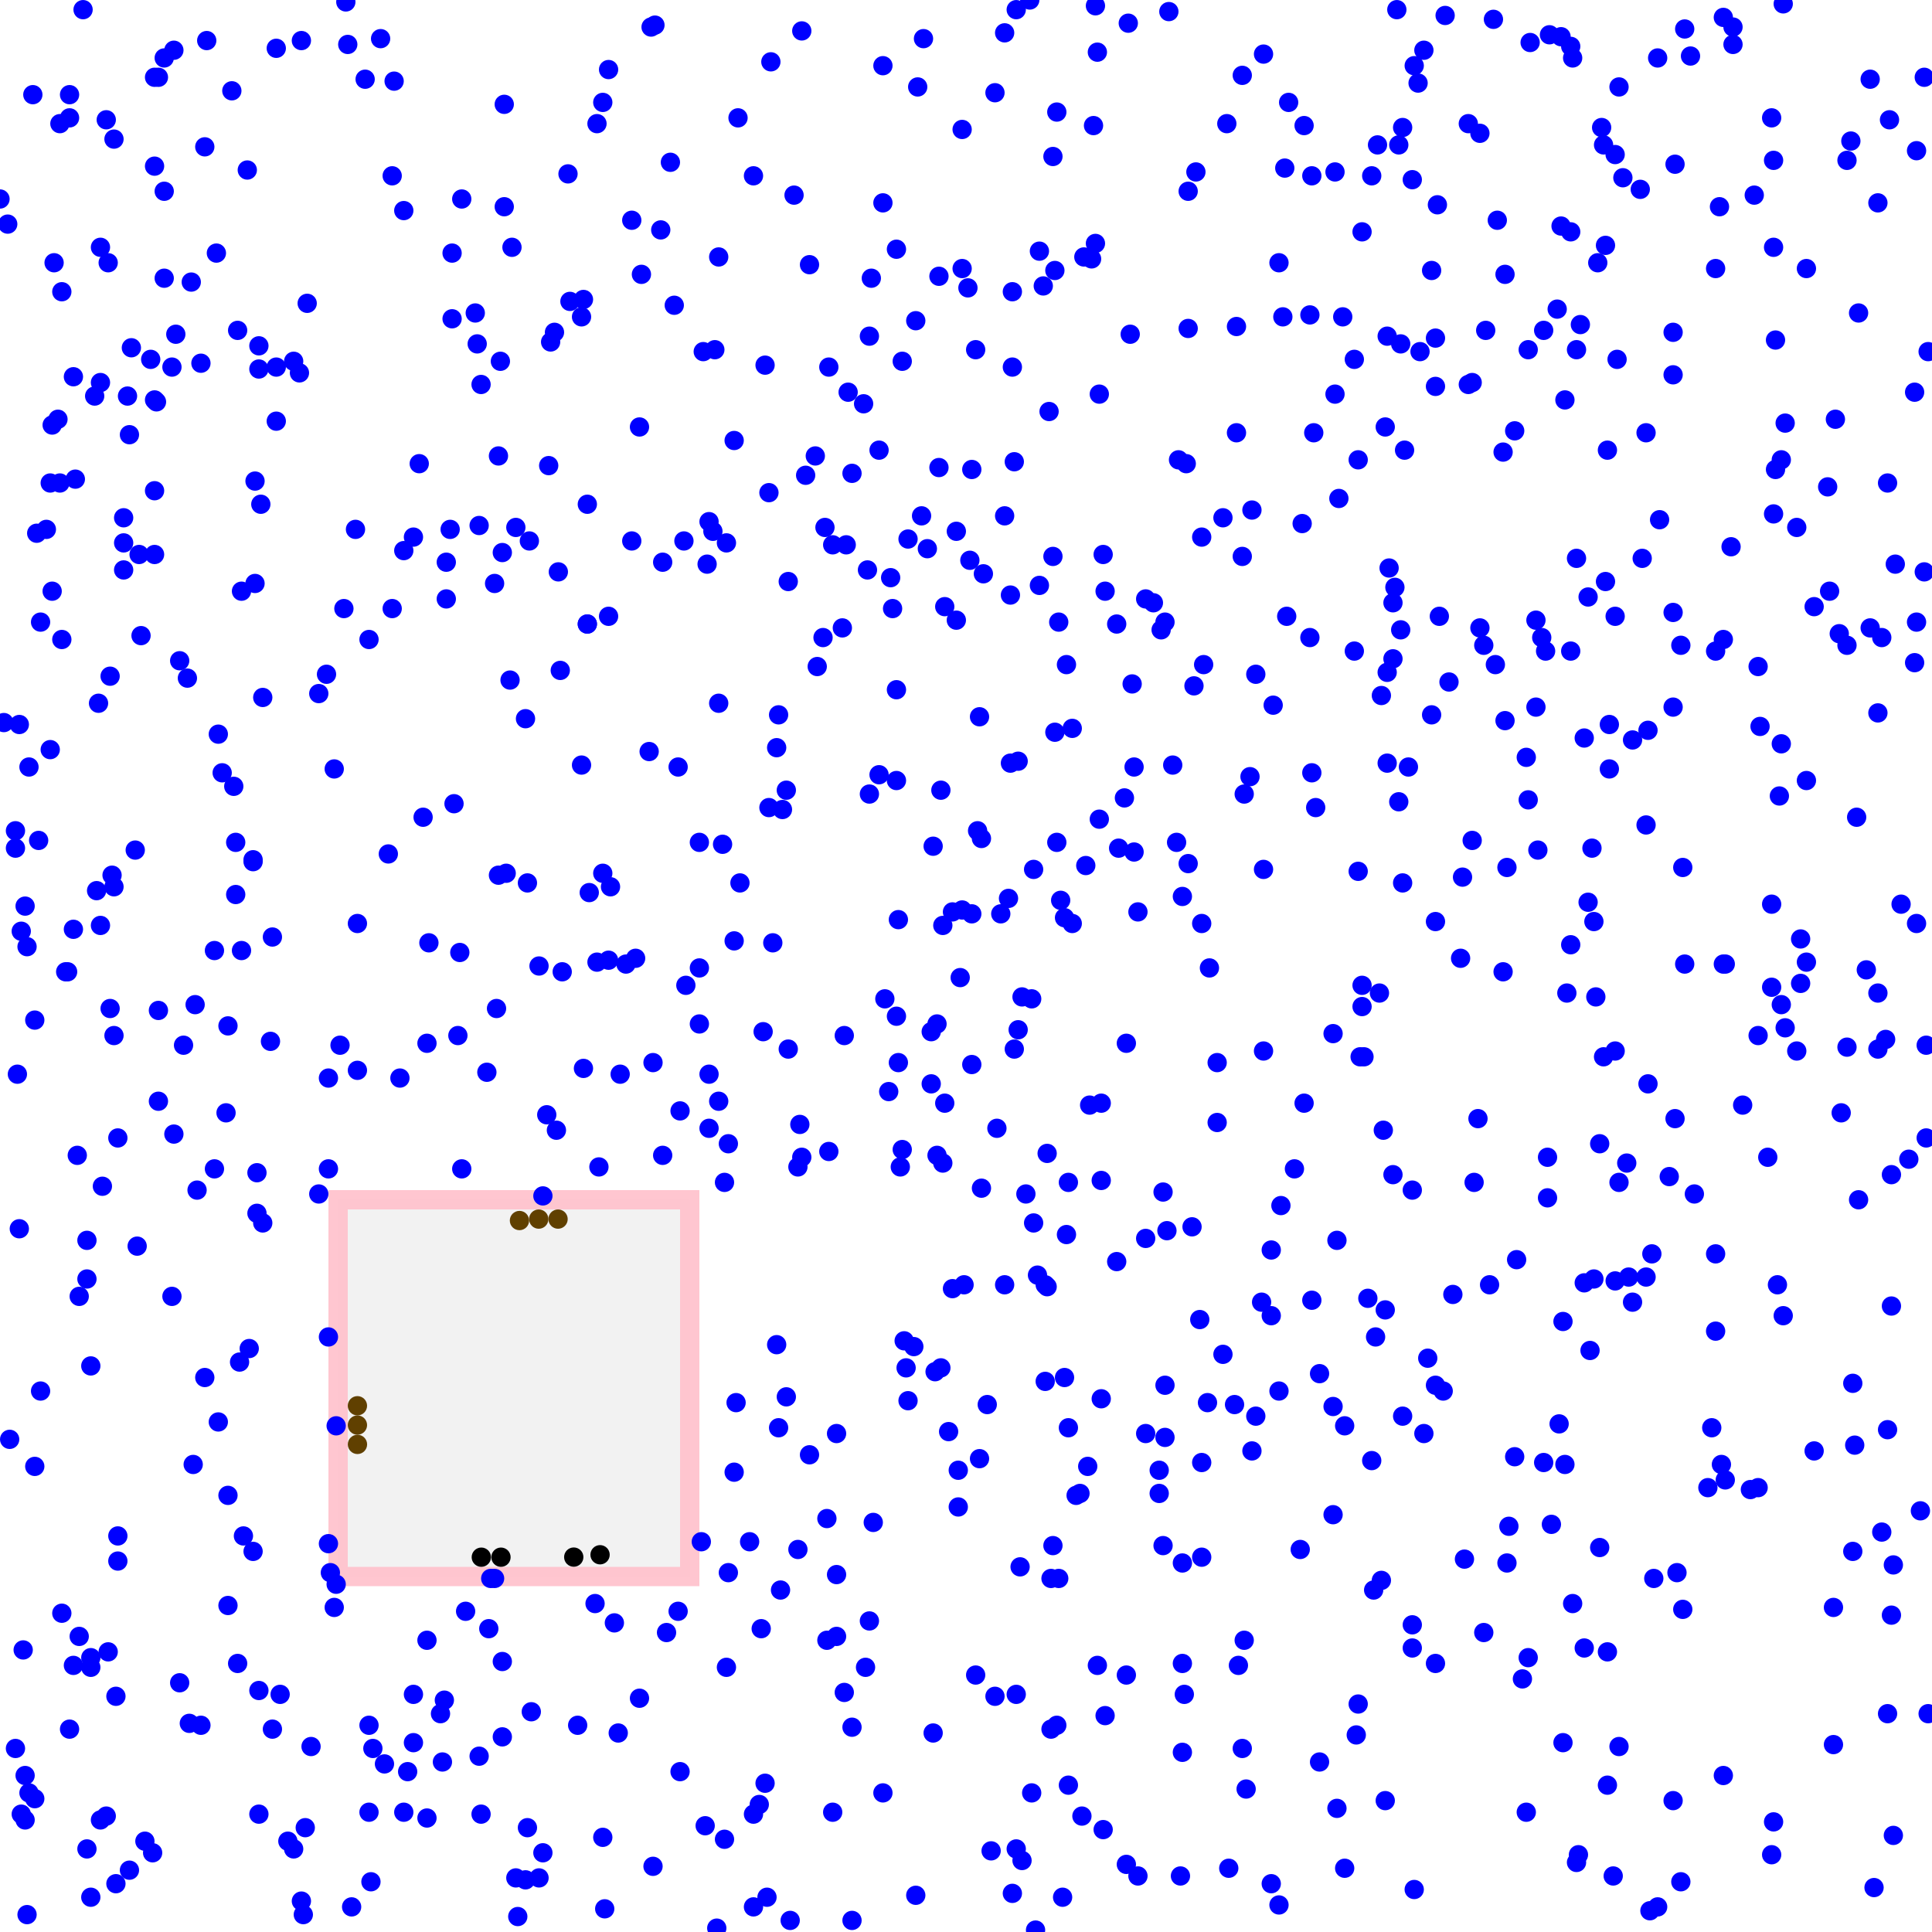 <svg viewBox="0 0 1000 1000" xmlns="http://www.w3.org/2000/svg">
<rect fill="white" height="100%" width="100%"/>
<rect height="195" style="stroke:pink;stroke-width:10;fill:gray;fill-opacity:0.1;stroke-opacity:0.9" width="182" x="175" y="621"/>
<circle cx="118" cy="531" r="5" style="fill:blue"/>
<circle cx="743" cy="717" r="5" style="fill:blue"/>
<circle cx="487" cy="409" r="5" style="fill:blue"/>
<circle cx="81" cy="208" r="5" style="fill:blue"/>
<circle cx="419" cy="137" r="5" style="fill:blue"/>
<circle cx="997" cy="589" r="5" style="fill:blue"/>
<circle cx="452" cy="788" r="5" style="fill:blue"/>
<circle cx="405" cy="419" r="5" style="fill:blue"/>
<circle cx="327" cy="114" r="5" style="fill:blue"/>
<circle cx="402" cy="696" r="5" style="fill:blue"/>
<circle cx="640" cy="224" r="5" style="fill:blue"/>
<circle cx="630" cy="550" r="5" style="fill:blue"/>
<circle cx="716" cy="585" r="5" style="fill:blue"/>
<circle cx="113" cy="380" r="5" style="fill:blue"/>
<circle cx="509" cy="297" r="5" style="fill:blue"/>
<circle cx="321" cy="556" r="5" style="fill:blue"/>
<circle cx="522" cy="465" r="5" style="fill:blue"/>
<circle cx="98" cy="892" r="5" style="fill:blue"/>
<circle cx="547" cy="893" r="5" style="fill:blue"/>
<circle cx="122" cy="436" r="5" style="fill:blue"/>
<circle cx="380" cy="228" r="5" style="fill:blue"/>
<circle cx="814" cy="30" r="5" style="fill:blue"/>
<circle cx="398" cy="418" r="5" style="fill:blue"/>
<circle cx="447" cy="209" r="5" style="fill:blue"/>
<circle cx="681" cy="418" r="5" style="fill:blue"/>
<circle cx="437" cy="876" r="5" style="fill:blue"/>
<circle cx="477" cy="267" r="5" style="fill:blue"/>
<circle cx="822" cy="309" r="5" style="fill:blue"/>
<circle cx="531" cy="618" r="5" style="fill:blue"/>
<circle cx="604" cy="637" r="5" style="fill:blue"/>
<circle cx="892" cy="919" r="5" style="fill:blue"/>
<circle cx="106" cy="713" r="5" style="fill:blue"/>
<circle cx="474" cy="981" r="5" style="fill:blue"/>
<circle cx="487" cy="708" r="5" style="fill:blue"/>
<circle cx="489" cy="314" r="5" style="fill:blue"/>
<circle cx="524" cy="190" r="5" style="fill:blue"/>
<circle cx="38" cy="195" r="5" style="fill:blue"/>
<circle cx="842" cy="602" r="5" style="fill:blue"/>
<circle cx="518" cy="473" r="5" style="fill:blue"/>
<circle cx="758" cy="807" r="5" style="fill:blue"/>
<circle cx="256" cy="302" r="5" style="fill:blue"/>
<circle cx="170" cy="692" r="5" style="fill:blue"/>
<circle cx="930" cy="273" r="5" style="fill:blue"/>
<circle cx="820" cy="853" r="5" style="fill:blue"/>
<circle cx="775" cy="114" r="5" style="fill:blue"/>
<circle cx="14" cy="991" r="5" style="fill:blue"/>
<circle cx="441" cy="245" r="5" style="fill:blue"/>
<circle cx="134" cy="939" r="5" style="fill:blue"/>
<circle cx="870" cy="974" r="5" style="fill:blue"/>
<circle cx="464" cy="526" r="5" style="fill:blue"/>
<circle cx="622" cy="806" r="5" style="fill:blue"/>
<circle cx="284" cy="241" r="5" style="fill:blue"/>
<circle cx="832" cy="855" r="5" style="fill:blue"/>
<circle cx="603" cy="744" r="5" style="fill:blue"/>
<circle cx="919" cy="243" r="5" style="fill:blue"/>
<circle cx="675" cy="571" r="5" style="fill:blue"/>
<circle cx="10" cy="636" r="5" style="fill:blue"/>
<circle cx="178" cy="315" r="5" style="fill:blue"/>
<circle cx="830" cy="75" r="5" style="fill:blue"/>
<circle cx="542" cy="666" r="5" style="fill:blue"/>
<circle cx="267" cy="273" r="5" style="fill:blue"/>
<circle cx="309" cy="64" r="5" style="fill:blue"/>
<circle cx="408" cy="543" r="5" style="fill:blue"/>
<circle cx="95" cy="541" r="5" style="fill:blue"/>
<circle cx="643" cy="905" r="5" style="fill:blue"/>
<circle cx="760" cy="199" r="5" style="fill:blue"/>
<circle cx="918" cy="83" r="5" style="fill:blue"/>
<circle cx="569" cy="424" r="5" style="fill:blue"/>
<circle cx="678" cy="330" r="5" style="fill:blue"/>
<circle cx="823" cy="699" r="5" style="fill:blue"/>
<circle cx="192" cy="974" r="5" style="fill:blue"/>
<circle cx="47" cy="863" r="5" style="fill:blue"/>
<circle cx="979" cy="836" r="5" style="fill:blue"/>
<circle cx="866" cy="194" r="5" style="fill:blue"/>
<circle cx="347" cy="84" r="5" style="fill:blue"/>
<circle cx="654" cy="28" r="5" style="fill:blue"/>
<circle cx="867" cy="85" r="5" style="fill:blue"/>
<circle cx="407" cy="723" r="5" style="fill:blue"/>
<circle cx="49" cy="205" r="5" style="fill:blue"/>
<circle cx="58" cy="453" r="5" style="fill:blue"/>
<circle cx="921" cy="412" r="5" style="fill:blue"/>
<circle cx="791" cy="858" r="5" style="fill:blue"/>
<circle cx="419" cy="753" r="5" style="fill:blue"/>
<circle cx="910" cy="345" r="5" style="fill:blue"/>
<circle cx="67" cy="968" r="5" style="fill:blue"/>
<circle cx="769" cy="171" r="5" style="fill:blue"/>
<circle cx="457" cy="105" r="5" style="fill:blue"/>
<circle cx="258" cy="453" r="5" style="fill:blue"/>
<circle cx="310" cy="604" r="5" style="fill:blue"/>
<circle cx="438" cy="282" r="5" style="fill:blue"/>
<circle cx="551" cy="475" r="5" style="fill:blue"/>
<circle cx="214" cy="278" r="5" style="fill:blue"/>
<circle cx="415" cy="16" r="5" style="fill:blue"/>
<circle cx="264" cy="352" r="5" style="fill:blue"/>
<circle cx="542" cy="597" r="5" style="fill:blue"/>
<circle cx="808" cy="117" r="5" style="fill:blue"/>
<circle cx="272" cy="973" r="5" style="fill:blue"/>
<circle cx="665" cy="87" r="5" style="fill:blue"/>
<circle cx="897" cy="14" r="5" style="fill:blue"/>
<circle cx="485" cy="598" r="5" style="fill:blue"/>
<circle cx="122" cy="463" r="5" style="fill:blue"/>
<circle cx="784" cy="754" r="5" style="fill:blue"/>
<circle cx="388" cy="798" r="5" style="fill:blue"/>
<circle cx="572" cy="306" r="5" style="fill:blue"/>
<circle cx="448" cy="863" r="5" style="fill:blue"/>
<circle cx="545" cy="288" r="5" style="fill:blue"/>
<circle cx="36" cy="895" r="5" style="fill:blue"/>
<circle cx="953" cy="576" r="5" style="fill:blue"/>
<circle cx="262" cy="452" r="5" style="fill:blue"/>
<circle cx="64" cy="295" r="5" style="fill:blue"/>
<circle cx="949" cy="832" r="5" style="fill:blue"/>
<circle cx="547" cy="436" r="5" style="fill:blue"/>
<circle cx="872" cy="499" r="5" style="fill:blue"/>
<circle cx="55" cy="62" r="5" style="fill:blue"/>
<circle cx="515" cy="48" r="5" style="fill:blue"/>
<circle cx="486" cy="143" r="5" style="fill:blue"/>
<circle cx="431" cy="282" r="5" style="fill:blue"/>
<circle cx="806" cy="160" r="5" style="fill:blue"/>
<circle cx="692" cy="936" r="5" style="fill:blue"/>
<circle cx="731" cy="853" r="5" style="fill:blue"/>
<circle cx="548" cy="817" r="5" style="fill:blue"/>
<circle cx="641" cy="862" r="5" style="fill:blue"/>
<circle cx="679" cy="673" r="5" style="fill:blue"/>
<circle cx="626" cy="501" r="5" style="fill:blue"/>
<circle cx="90" cy="587" r="5" style="fill:blue"/>
<circle cx="765" cy="579" r="5" style="fill:blue"/>
<circle cx="622" cy="478" r="5" style="fill:blue"/>
<circle cx="939" cy="751" r="5" style="fill:blue"/>
<circle cx="55" cy="940" r="5" style="fill:blue"/>
<circle cx="170" cy="799" r="5" style="fill:blue"/>
<circle cx="134" cy="875" r="5" style="fill:blue"/>
<circle cx="817" cy="960" r="5" style="fill:blue"/>
<circle cx="527" cy="533" r="5" style="fill:blue"/>
<circle cx="431" cy="938" r="5" style="fill:blue"/>
<circle cx="466" cy="604" r="5" style="fill:blue"/>
<circle cx="813" cy="337" r="5" style="fill:blue"/>
<circle cx="816" cy="964" r="5" style="fill:blue"/>
<circle cx="294" cy="90" r="5" style="fill:blue"/>
<circle cx="437" cy="536" r="5" style="fill:blue"/>
<circle cx="541" cy="715" r="5" style="fill:blue"/>
<circle cx="159" cy="157" r="5" style="fill:blue"/>
<circle cx="858" cy="30" r="5" style="fill:blue"/>
<circle cx="520" cy="267" r="5" style="fill:blue"/>
<circle cx="126" cy="795" r="5" style="fill:blue"/>
<circle cx="837" cy="186" r="5" style="fill:blue"/>
<circle cx="64" cy="281" r="5" style="fill:blue"/>
<circle cx="60" cy="975" r="5" style="fill:blue"/>
<circle cx="809" cy="684" r="5" style="fill:blue"/>
<circle cx="757" cy="454" r="5" style="fill:blue"/>
<circle cx="367" cy="584" r="5" style="fill:blue"/>
<circle cx="229" cy="912" r="5" style="fill:blue"/>
<circle cx="888" cy="337" r="5" style="fill:blue"/>
<circle cx="906" cy="771" r="5" style="fill:blue"/>
<circle cx="8" cy="430" r="5" style="fill:blue"/>
<circle cx="118" cy="774" r="5" style="fill:blue"/>
<circle cx="726" cy="66" r="5" style="fill:blue"/>
<circle cx="721" cy="608" r="5" style="fill:blue"/>
<circle cx="376" cy="281" r="5" style="fill:blue"/>
<circle cx="302" cy="553" r="5" style="fill:blue"/>
<circle cx="790" cy="938" r="5" style="fill:blue"/>
<circle cx="741" cy="140" r="5" style="fill:blue"/>
<circle cx="112" cy="131" r="5" style="fill:blue"/>
<circle cx="382" cy="61" r="5" style="fill:blue"/>
<circle cx="662" cy="720" r="5" style="fill:blue"/>
<circle cx="726" cy="733" r="5" style="fill:blue"/>
<circle cx="816" cy="181" r="5" style="fill:blue"/>
<circle cx="511" cy="727" r="5" style="fill:blue"/>
<circle cx="540" cy="148" r="5" style="fill:blue"/>
<circle cx="902" cy="572" r="5" style="fill:blue"/>
<circle cx="203" cy="315" r="5" style="fill:blue"/>
<circle cx="662" cy="136" r="5" style="fill:blue"/>
<circle cx="18" cy="759" r="5" style="fill:blue"/>
<circle cx="441" cy="994" r="5" style="fill:blue"/>
<circle cx="274" cy="280" r="5" style="fill:blue"/>
<circle cx="871" cy="833" r="5" style="fill:blue"/>
<circle cx="464" cy="404" r="5" style="fill:blue"/>
<circle cx="615" cy="170" r="5" style="fill:blue"/>
<circle cx="41" cy="847" r="5" style="fill:blue"/>
<circle cx="852" cy="224" r="5" style="fill:blue"/>
<circle cx="104" cy="893" r="5" style="fill:blue"/>
<circle cx="892" cy="499" r="5" style="fill:blue"/>
<circle cx="612" cy="907" r="5" style="fill:blue"/>
<circle cx="413" cy="604" r="5" style="fill:blue"/>
<circle cx="884" cy="770" r="5" style="fill:blue"/>
<circle cx="301" cy="396" r="5" style="fill:blue"/>
<circle cx="617" cy="635" r="5" style="fill:blue"/>
<circle cx="417" cy="246" r="5" style="fill:blue"/>
<circle cx="161" cy="904" r="5" style="fill:blue"/>
<circle cx="529" cy="516" r="5" style="fill:blue"/>
<circle cx="429" cy="190" r="5" style="fill:blue"/>
<circle cx="918" cy="943" r="5" style="fill:blue"/>
<circle cx="169" cy="349" r="5" style="fill:blue"/>
<circle cx="260" cy="899" r="5" style="fill:blue"/>
<circle cx="593" cy="310" r="5" style="fill:blue"/>
<circle cx="191" cy="938" r="5" style="fill:blue"/>
<circle cx="710" cy="91" r="5" style="fill:blue"/>
<circle cx="919" cy="176" r="5" style="fill:blue"/>
<circle cx="836" cy="80" r="5" style="fill:blue"/>
<circle cx="207" cy="558" r="5" style="fill:blue"/>
<circle cx="838" cy="45" r="5" style="fill:blue"/>
<circle cx="275" cy="886" r="5" style="fill:blue"/>
<circle cx="72" cy="287" r="5" style="fill:blue"/>
<circle cx="19" cy="276" r="5" style="fill:blue"/>
<circle cx="475" cy="45" r="5" style="fill:blue"/>
<circle cx="309" cy="498" r="5" style="fill:blue"/>
<circle cx="597" cy="312" r="5" style="fill:blue"/>
<circle cx="455" cy="401" r="5" style="fill:blue"/>
<circle cx="538" cy="130" r="5" style="fill:blue"/>
<circle cx="832" cy="233" r="5" style="fill:blue"/>
<circle cx="375" cy="952" r="5" style="fill:blue"/>
<circle cx="654" cy="544" r="5" style="fill:blue"/>
<circle cx="104" cy="188" r="5" style="fill:blue"/>
<circle cx="52" cy="198" r="5" style="fill:blue"/>
<circle cx="376" cy="863" r="5" style="fill:blue"/>
<circle cx="602" cy="800" r="5" style="fill:blue"/>
<circle cx="605" cy="6" r="5" style="fill:blue"/>
<circle cx="428" cy="849" r="5" style="fill:blue"/>
<circle cx="338" cy="966" r="5" style="fill:blue"/>
<circle cx="515" cy="878" r="5" style="fill:blue"/>
<circle cx="362" cy="501" r="5" style="fill:blue"/>
<circle cx="85" cy="99" r="5" style="fill:blue"/>
<circle cx="548" cy="322" r="5" style="fill:blue"/>
<circle cx="917" cy="960" r="5" style="fill:blue"/>
<circle cx="324" cy="499" r="5" style="fill:blue"/>
<circle cx="366" cy="292" r="5" style="fill:blue"/>
<circle cx="840" cy="92" r="5" style="fill:blue"/>
<circle cx="315" cy="36" r="5" style="fill:blue"/>
<circle cx="411" cy="101" r="5" style="fill:blue"/>
<circle cx="891" cy="758" r="5" style="fill:blue"/>
<circle cx="331" cy="879" r="5" style="fill:blue"/>
<circle cx="974" cy="330" r="5" style="fill:blue"/>
<circle cx="470" cy="725" r="5" style="fill:blue"/>
<circle cx="171" cy="814" r="5" style="fill:blue"/>
<circle cx="583" cy="965" r="5" style="fill:blue"/>
<circle cx="143" cy="25" r="5" style="fill:blue"/>
<circle cx="426" cy="330" r="5" style="fill:blue"/>
<circle cx="712" cy="692" r="5" style="fill:blue"/>
<circle cx="377" cy="814" r="5" style="fill:blue"/>
<circle cx="779" cy="373" r="5" style="fill:blue"/>
<circle cx="0" cy="103" r="5" style="fill:blue"/>
<circle cx="856" cy="817" r="5" style="fill:blue"/>
<circle cx="82" cy="570" r="5" style="fill:blue"/>
<circle cx="781" cy="790" r="5" style="fill:blue"/>
<circle cx="204" cy="42" r="5" style="fill:blue"/>
<circle cx="18" cy="528" r="5" style="fill:blue"/>
<circle cx="691" cy="204" r="5" style="fill:blue"/>
<circle cx="176" cy="541" r="5" style="fill:blue"/>
<circle cx="64" cy="268" r="5" style="fill:blue"/>
<circle cx="36" cy="49" r="5" style="fill:blue"/>
<circle cx="911" cy="376" r="5" style="fill:blue"/>
<circle cx="482" cy="534" r="5" style="fill:blue"/>
<circle cx="40" cy="598" r="5" style="fill:blue"/>
<circle cx="917" cy="61" r="5" style="fill:blue"/>
<circle cx="499" cy="665" r="5" style="fill:blue"/>
<circle cx="343" cy="598" r="5" style="fill:blue"/>
<circle cx="8" cy="905" r="5" style="fill:blue"/>
<circle cx="833" cy="398" r="5" style="fill:blue"/>
<circle cx="589" cy="472" r="5" style="fill:blue"/>
<circle cx="249" cy="199" r="5" style="fill:blue"/>
<circle cx="950" cy="217" r="5" style="fill:blue"/>
<circle cx="601" cy="326" r="5" style="fill:blue"/>
<circle cx="89" cy="190" r="5" style="fill:blue"/>
<circle cx="643" cy="39" r="5" style="fill:blue"/>
<circle cx="485" cy="530" r="5" style="fill:blue"/>
<circle cx="111" cy="492" r="5" style="fill:blue"/>
<circle cx="80" cy="86" r="5" style="fill:blue"/>
<circle cx="258" cy="236" r="5" style="fill:blue"/>
<circle cx="71" cy="645" r="5" style="fill:blue"/>
<circle cx="924" cy="532" r="5" style="fill:blue"/>
<circle cx="106" cy="76" r="5" style="fill:blue"/>
<circle cx="622" cy="757" r="5" style="fill:blue"/>
<circle cx="2" cy="374" r="5" style="fill:blue"/>
<circle cx="673" cy="802" r="5" style="fill:blue"/>
<circle cx="464" cy="357" r="5" style="fill:blue"/>
<circle cx="743" cy="175" r="5" style="fill:blue"/>
<circle cx="836" cy="319" r="5" style="fill:blue"/>
<circle cx="717" cy="221" r="5" style="fill:blue"/>
<circle cx="810" cy="207" r="5" style="fill:blue"/>
<circle cx="429" cy="596" r="5" style="fill:blue"/>
<circle cx="612" cy="464" r="5" style="fill:blue"/>
<circle cx="231" cy="310" r="5" style="fill:blue"/>
<circle cx="991" cy="343" r="5" style="fill:blue"/>
<circle cx="718" cy="395" r="5" style="fill:blue"/>
<circle cx="399" cy="32" r="5" style="fill:blue"/>
<circle cx="959" cy="716" r="5" style="fill:blue"/>
<circle cx="567" cy="126" r="5" style="fill:blue"/>
<circle cx="383" cy="457" r="5" style="fill:blue"/>
<circle cx="828" cy="592" r="5" style="fill:blue"/>
<circle cx="467" cy="187" r="5" style="fill:blue"/>
<circle cx="658" cy="647" r="5" style="fill:blue"/>
<circle cx="612" cy="809" r="5" style="fill:blue"/>
<circle cx="237" cy="536" r="5" style="fill:blue"/>
<circle cx="285" cy="177" r="5" style="fill:blue"/>
<circle cx="375" cy="612" r="5" style="fill:blue"/>
<circle cx="802" cy="18" r="5" style="fill:blue"/>
<circle cx="820" cy="382" r="5" style="fill:blue"/>
<circle cx="132" cy="249" r="5" style="fill:blue"/>
<circle cx="113" cy="736" r="5" style="fill:blue"/>
<circle cx="658" cy="975" r="5" style="fill:blue"/>
<circle cx="396" cy="923" r="5" style="fill:blue"/>
<circle cx="47" cy="707" r="5" style="fill:blue"/>
<circle cx="703" cy="882" r="5" style="fill:blue"/>
<circle cx="117" cy="576" r="5" style="fill:blue"/>
<circle cx="513" cy="958" r="5" style="fill:blue"/>
<circle cx="549" cy="466" r="5" style="fill:blue"/>
<circle cx="653" cy="674" r="5" style="fill:blue"/>
<circle cx="439" cy="203" r="5" style="fill:blue"/>
<circle cx="614" cy="240" r="5" style="fill:blue"/>
<circle cx="822" cy="467" r="5" style="fill:blue"/>
<circle cx="158" cy="946" r="5" style="fill:blue"/>
<circle cx="134" cy="179" r="5" style="fill:blue"/>
<circle cx="26" cy="388" r="5" style="fill:blue"/>
<circle cx="829" cy="66" r="5" style="fill:blue"/>
<circle cx="52" cy="479" r="5" style="fill:blue"/>
<circle cx="766" cy="325" r="5" style="fill:blue"/>
<circle cx="80" cy="287" r="5" style="fill:blue"/>
<circle cx="27" cy="306" r="5" style="fill:blue"/>
<circle cx="13" cy="469" r="5" style="fill:blue"/>
<circle cx="191" cy="331" r="5" style="fill:blue"/>
<circle cx="613" cy="877" r="5" style="fill:blue"/>
<circle cx="407" cy="409" r="5" style="fill:blue"/>
<circle cx="610" cy="238" r="5" style="fill:blue"/>
<circle cx="956" cy="83" r="5" style="fill:blue"/>
<circle cx="231" cy="291" r="5" style="fill:blue"/>
<circle cx="501" cy="149" r="5" style="fill:blue"/>
<circle cx="853" cy="378" r="5" style="fill:blue"/>
<circle cx="593" cy="641" r="5" style="fill:blue"/>
<circle cx="525" cy="543" r="5" style="fill:blue"/>
<circle cx="935" cy="498" r="5" style="fill:blue"/>
<circle cx="690" cy="535" r="5" style="fill:blue"/>
<circle cx="381" cy="726" r="5" style="fill:blue"/>
<circle cx="778" cy="234" r="5" style="fill:blue"/>
<circle cx="493" cy="667" r="5" style="fill:blue"/>
<circle cx="402" cy="387" r="5" style="fill:blue"/>
<circle cx="246" cy="162" r="5" style="fill:blue"/>
<circle cx="970" cy="977" r="5" style="fill:blue"/>
<circle cx="578" cy="323" r="5" style="fill:blue"/>
<circle cx="998" cy="182" r="5" style="fill:blue"/>
<circle cx="875" cy="29" r="5" style="fill:blue"/>
<circle cx="780" cy="809" r="5" style="fill:blue"/>
<circle cx="497" cy="506" r="5" style="fill:blue"/>
<circle cx="125" cy="492" r="5" style="fill:blue"/>
<circle cx="663" cy="624" r="5" style="fill:blue"/>
<circle cx="678" cy="163" r="5" style="fill:blue"/>
<circle cx="32" cy="331" r="5" style="fill:blue"/>
<circle cx="587" cy="441" r="5" style="fill:blue"/>
<circle cx="854" cy="989" r="5" style="fill:blue"/>
<circle cx="403" cy="739" r="5" style="fill:blue"/>
<circle cx="209" cy="109" r="5" style="fill:blue"/>
<circle cx="219" cy="423" r="5" style="fill:blue"/>
<circle cx="752" cy="670" r="5" style="fill:blue"/>
<circle cx="31" cy="64" r="5" style="fill:blue"/>
<circle cx="795" cy="366" r="5" style="fill:blue"/>
<circle cx="750" cy="353" r="5" style="fill:blue"/>
<circle cx="291" cy="503" r="5" style="fill:blue"/>
<circle cx="917" cy="468" r="5" style="fill:blue"/>
<circle cx="932" cy="486" r="5" style="fill:blue"/>
<circle cx="371" cy="998" r="5" style="fill:blue"/>
<circle cx="813" cy="120" r="5" style="fill:blue"/>
<circle cx="587" cy="397" r="5" style="fill:blue"/>
<circle cx="692" cy="642" r="5" style="fill:blue"/>
<circle cx="93" cy="342" r="5" style="fill:blue"/>
<circle cx="760" cy="64" r="5" style="fill:blue"/>
<circle cx="61" cy="795" r="5" style="fill:blue"/>
<circle cx="305" cy="462" r="5" style="fill:blue"/>
<circle cx="68" cy="180" r="5" style="fill:blue"/>
<circle cx="488" cy="479" r="5" style="fill:blue"/>
<circle cx="743" cy="477" r="5" style="fill:blue"/>
<circle cx="141" cy="485" r="5" style="fill:blue"/>
<circle cx="976" cy="538" r="5" style="fill:blue"/>
<circle cx="717" cy="932" r="5" style="fill:blue"/>
<circle cx="952" cy="328" r="5" style="fill:blue"/>
<circle cx="585" cy="173" r="5" style="fill:blue"/>
<circle cx="743" cy="861" r="5" style="fill:blue"/>
<circle cx="132" cy="302" r="5" style="fill:blue"/>
<circle cx="836" cy="544" r="5" style="fill:blue"/>
<circle cx="724" cy="75" r="5" style="fill:blue"/>
<circle cx="484" cy="710" r="5" style="fill:blue"/>
<circle cx="544" cy="895" r="5" style="fill:blue"/>
<circle cx="526" cy="5" r="5" style="fill:blue"/>
<circle cx="648" cy="264" r="5" style="fill:blue"/>
<circle cx="506" cy="430" r="5" style="fill:blue"/>
<circle cx="960" cy="748" r="5" style="fill:blue"/>
<circle cx="253" cy="843" r="5" style="fill:blue"/>
<circle cx="201" cy="442" r="5" style="fill:blue"/>
<circle cx="35" cy="503" r="5" style="fill:blue"/>
<circle cx="67" cy="225" r="5" style="fill:blue"/>
<circle cx="15" cy="397" r="5" style="fill:blue"/>
<circle cx="731" cy="841" r="5" style="fill:blue"/>
<circle cx="996" cy="296" r="5" style="fill:blue"/>
<circle cx="18" cy="931" r="5" style="fill:blue"/>
<circle cx="715" cy="360" r="5" style="fill:blue"/>
<circle cx="520" cy="17" r="5" style="fill:blue"/>
<circle cx="503" cy="243" r="5" style="fill:blue"/>
<circle cx="650" cy="349" r="5" style="fill:blue"/>
<circle cx="827" cy="136" r="5" style="fill:blue"/>
<circle cx="773" cy="10" r="5" style="fill:blue"/>
<circle cx="304" cy="323" r="5" style="fill:blue"/>
<circle cx="568" cy="862" r="5" style="fill:blue"/>
<circle cx="858" cy="987" r="5" style="fill:blue"/>
<circle cx="404" cy="823" r="5" style="fill:blue"/>
<circle cx="647" cy="402" r="5" style="fill:blue"/>
<circle cx="174" cy="738" r="5" style="fill:blue"/>
<circle cx="593" cy="742" r="5" style="fill:blue"/>
<circle cx="129" cy="698" r="5" style="fill:blue"/>
<circle cx="696" cy="967" r="5" style="fill:blue"/>
<circle cx="32" cy="151" r="5" style="fill:blue"/>
<circle cx="312" cy="53" r="5" style="fill:blue"/>
<circle cx="38" cy="481" r="5" style="fill:blue"/>
<circle cx="234" cy="131" r="5" style="fill:blue"/>
<circle cx="248" cy="909" r="5" style="fill:blue"/>
<circle cx="756" cy="496" r="5" style="fill:blue"/>
<circle cx="961" cy="423" r="5" style="fill:blue"/>
<circle cx="978" cy="62" r="5" style="fill:blue"/>
<circle cx="364" cy="182" r="5" style="fill:blue"/>
<circle cx="24" cy="274" r="5" style="fill:blue"/>
<circle cx="994" cy="782" r="5" style="fill:blue"/>
<circle cx="415" cy="599" r="5" style="fill:blue"/>
<circle cx="800" cy="337" r="5" style="fill:blue"/>
<circle cx="644" cy="849" r="5" style="fill:blue"/>
<circle cx="396" cy="189" r="5" style="fill:blue"/>
<circle cx="495" cy="275" r="5" style="fill:blue"/>
<circle cx="260" cy="860" r="5" style="fill:blue"/>
<circle cx="949" cy="903" r="5" style="fill:blue"/>
<circle cx="622" cy="278" r="5" style="fill:blue"/>
<circle cx="80" cy="254" r="5" style="fill:blue"/>
<circle cx="768" cy="845" r="5" style="fill:blue"/>
<circle cx="73" cy="329" r="5" style="fill:blue"/>
<circle cx="369" cy="275" r="5" style="fill:blue"/>
<circle cx="543" cy="213" r="5" style="fill:blue"/>
<circle cx="648" cy="751" r="5" style="fill:blue"/>
<circle cx="495" cy="321" r="5" style="fill:blue"/>
<circle cx="600" cy="761" r="5" style="fill:blue"/>
<circle cx="99" cy="146" r="5" style="fill:blue"/>
<circle cx="217" cy="240" r="5" style="fill:blue"/>
<circle cx="791" cy="181" r="5" style="fill:blue"/>
<circle cx="315" cy="497" r="5" style="fill:blue"/>
<circle cx="508" cy="434" r="5" style="fill:blue"/>
<circle cx="690" cy="728" r="5" style="fill:blue"/>
<circle cx="367" cy="556" r="5" style="fill:blue"/>
<circle cx="725" cy="326" r="5" style="fill:blue"/>
<circle cx="100" cy="758" r="5" style="fill:blue"/>
<circle cx="618" cy="355" r="5" style="fill:blue"/>
<circle cx="75" cy="953" r="5" style="fill:blue"/>
<circle cx="221" cy="941" r="5" style="fill:blue"/>
<circle cx="877" cy="618" r="5" style="fill:blue"/>
<circle cx="814" cy="830" r="5" style="fill:blue"/>
<circle cx="892" cy="9" r="5" style="fill:blue"/>
<circle cx="209" cy="285" r="5" style="fill:blue"/>
<circle cx="550" cy="982" r="5" style="fill:blue"/>
<circle cx="179" cy="1" r="5" style="fill:blue"/>
<circle cx="562" cy="448" r="5" style="fill:blue"/>
<circle cx="838" cy="904" r="5" style="fill:blue"/>
<circle cx="367" cy="270" r="5" style="fill:blue"/>
<circle cx="308" cy="830" r="5" style="fill:blue"/>
<circle cx="766" cy="69" r="5" style="fill:blue"/>
<circle cx="825" cy="662" r="5" style="fill:blue"/>
<circle cx="90" cy="26" r="5" style="fill:blue"/>
<circle cx="956" cy="334" r="5" style="fill:blue"/>
<circle cx="59" cy="72" r="5" style="fill:blue"/>
<circle cx="935" cy="404" r="5" style="fill:blue"/>
<circle cx="465" cy="476" r="5" style="fill:blue"/>
<circle cx="304" cy="323" r="5" style="fill:blue"/>
<circle cx="287" cy="172" r="5" style="fill:blue"/>
<circle cx="578" cy="653" r="5" style="fill:blue"/>
<circle cx="526" cy="957" r="5" style="fill:blue"/>
<circle cx="979" cy="608" r="5" style="fill:blue"/>
<circle cx="374" cy="437" r="5" style="fill:blue"/>
<circle cx="422" cy="236" r="5" style="fill:blue"/>
<circle cx="502" cy="290" r="5" style="fill:blue"/>
<circle cx="316" cy="459" r="5" style="fill:blue"/>
<circle cx="557" cy="774" r="5" style="fill:blue"/>
<circle cx="133" cy="628" r="5" style="fill:blue"/>
<circle cx="546" cy="379" r="5" style="fill:blue"/>
<circle cx="691" cy="89" r="5" style="fill:blue"/>
<circle cx="639" cy="727" r="5" style="fill:blue"/>
<circle cx="390" cy="939" r="5" style="fill:blue"/>
<circle cx="566" cy="65" r="5" style="fill:blue"/>
<circle cx="679" cy="91" r="5" style="fill:blue"/>
<circle cx="703" cy="451" r="5" style="fill:blue"/>
<circle cx="4" cy="116" r="5" style="fill:blue"/>
<circle cx="362" cy="436" r="5" style="fill:blue"/>
<circle cx="731" cy="616" r="5" style="fill:blue"/>
<circle cx="734" cy="43" r="5" style="fill:blue"/>
<circle cx="725" cy="178" r="5" style="fill:blue"/>
<circle cx="570" cy="724" r="5" style="fill:blue"/>
<circle cx="888" cy="649" r="5" style="fill:blue"/>
<circle cx="833" cy="375" r="5" style="fill:blue"/>
<circle cx="211" cy="917" r="5" style="fill:blue"/>
<circle cx="343" cy="291" r="5" style="fill:blue"/>
<circle cx="563" cy="759" r="5" style="fill:blue"/>
<circle cx="107" cy="21" r="5" style="fill:blue"/>
<circle cx="450" cy="174" r="5" style="fill:blue"/>
<circle cx="345" cy="845" r="5" style="fill:blue"/>
<circle cx="924" cy="219" r="5" style="fill:blue"/>
<circle cx="8" cy="439" r="5" style="fill:blue"/>
<circle cx="719" cy="294" r="5" style="fill:blue"/>
<circle cx="524" cy="151" r="5" style="fill:blue"/>
<circle cx="123" cy="861" r="5" style="fill:blue"/>
<circle cx="762" cy="198" r="5" style="fill:blue"/>
<circle cx="836" cy="663" r="5" style="fill:blue"/>
<circle cx="795" cy="321" r="5" style="fill:blue"/>
<circle cx="534" cy="517" r="5" style="fill:blue"/>
<circle cx="449" cy="295" r="5" style="fill:blue"/>
<circle cx="553" cy="612" r="5" style="fill:blue"/>
<circle cx="867" cy="579" r="5" style="fill:blue"/>
<circle cx="261" cy="107" r="5" style="fill:blue"/>
<circle cx="393" cy="934" r="5" style="fill:blue"/>
<circle cx="535" cy="450" r="5" style="fill:blue"/>
<circle cx="457" cy="34" r="5" style="fill:blue"/>
<circle cx="796" cy="440" r="5" style="fill:blue"/>
<circle cx="721" cy="312" r="5" style="fill:blue"/>
<circle cx="633" cy="268" r="5" style="fill:blue"/>
<circle cx="82" cy="40" r="5" style="fill:blue"/>
<circle cx="493" cy="472" r="5" style="fill:blue"/>
<circle cx="259" cy="187" r="5" style="fill:blue"/>
<circle cx="155" cy="193" r="5" style="fill:blue"/>
<circle cx="337" cy="14" r="5" style="fill:blue"/>
<circle cx="252" cy="555" r="5" style="fill:blue"/>
<circle cx="85" cy="144" r="5" style="fill:blue"/>
<circle cx="541" cy="665" r="5" style="fill:blue"/>
<circle cx="143" cy="218" r="5" style="fill:blue"/>
<circle cx="650" cy="733" r="5" style="fill:blue"/>
<circle cx="52" cy="942" r="5" style="fill:blue"/>
<circle cx="331" cy="221" r="5" style="fill:blue"/>
<circle cx="977" cy="887" r="5" style="fill:blue"/>
<circle cx="136" cy="361" r="5" style="fill:blue"/>
<circle cx="996" cy="40" r="5" style="fill:blue"/>
<circle cx="235" cy="416" r="5" style="fill:blue"/>
<circle cx="304" cy="261" r="5" style="fill:blue"/>
<circle cx="810" cy="758" r="5" style="fill:blue"/>
<circle cx="483" cy="897" r="5" style="fill:blue"/>
<circle cx="974" cy="793" r="5" style="fill:blue"/>
<circle cx="768" cy="334" r="5" style="fill:blue"/>
<circle cx="14" cy="490" r="5" style="fill:blue"/>
<circle cx="257" cy="522" r="5" style="fill:blue"/>
<circle cx="174" cy="820" r="5" style="fill:blue"/>
<circle cx="354" cy="280" r="5" style="fill:blue"/>
<circle cx="984" cy="468" r="5" style="fill:blue"/>
<circle cx="779" cy="142" r="5" style="fill:blue"/>
<circle cx="157" cy="991" r="5" style="fill:blue"/>
<circle cx="534" cy="928" r="5" style="fill:blue"/>
<circle cx="910" cy="536" r="5" style="fill:blue"/>
<circle cx="791" cy="414" r="5" style="fill:blue"/>
<circle cx="586" cy="354" r="5" style="fill:blue"/>
<circle cx="363" cy="798" r="5" style="fill:blue"/>
<circle cx="265" cy="128" r="5" style="fill:blue"/>
<circle cx="643" cy="288" r="5" style="fill:blue"/>
<circle cx="645" cy="926" r="5" style="fill:blue"/>
<circle cx="451" cy="144" r="5" style="fill:blue"/>
<circle cx="351" cy="834" r="5" style="fill:blue"/>
<circle cx="690" cy="784" r="5" style="fill:blue"/>
<circle cx="825" cy="477" r="5" style="fill:blue"/>
<circle cx="97" cy="351" r="5" style="fill:blue"/>
<circle cx="273" cy="946" r="5" style="fill:blue"/>
<circle cx="403" cy="370" r="5" style="fill:blue"/>
<circle cx="462" cy="315" r="5" style="fill:blue"/>
<circle cx="552" cy="639" r="5" style="fill:blue"/>
<circle cx="351" cy="397" r="5" style="fill:blue"/>
<circle cx="731" cy="93" r="5" style="fill:blue"/>
<circle cx="801" cy="599" r="5" style="fill:blue"/>
<circle cx="830" cy="547" r="5" style="fill:blue"/>
<circle cx="868" cy="814" r="5" style="fill:blue"/>
<circle cx="674" cy="271" r="5" style="fill:blue"/>
<circle cx="302" cy="155" r="5" style="fill:blue"/>
<circle cx="427" cy="273" r="5" style="fill:blue"/>
<circle cx="53" cy="614" r="5" style="fill:blue"/>
<circle cx="450" cy="411" r="5" style="fill:blue"/>
<circle cx="559" cy="773" r="5" style="fill:blue"/>
<circle cx="932" cy="509" r="5" style="fill:blue"/>
<circle cx="313" cy="988" r="5" style="fill:blue"/>
<circle cx="910" cy="770" r="5" style="fill:blue"/>
<circle cx="553" cy="739" r="5" style="fill:blue"/>
<circle cx="526" cy="877" r="5" style="fill:blue"/>
<circle cx="780" cy="449" r="5" style="fill:blue"/>
<circle cx="165" cy="618" r="5" style="fill:blue"/>
<circle cx="239" cy="605" r="5" style="fill:blue"/>
<circle cx="145" cy="877" r="5" style="fill:blue"/>
<circle cx="170" cy="605" r="5" style="fill:blue"/>
<circle cx="980" cy="950" r="5" style="fill:blue"/>
<circle cx="149" cy="953" r="5" style="fill:blue"/>
<circle cx="667" cy="53" r="5" style="fill:blue"/>
<circle cx="141" cy="895" r="5" style="fill:blue"/>
<circle cx="56" cy="855" r="5" style="fill:blue"/>
<circle cx="469" cy="708" r="5" style="fill:blue"/>
<circle cx="496" cy="761" r="5" style="fill:blue"/>
<circle cx="491" cy="741" r="5" style="fill:blue"/>
<circle cx="579" cy="439" r="5" style="fill:blue"/>
<circle cx="582" cy="413" r="5" style="fill:blue"/>
<circle cx="859" cy="269" r="5" style="fill:blue"/>
<circle cx="717" cy="678" r="5" style="fill:blue"/>
<circle cx="189" cy="41" r="5" style="fill:blue"/>
<circle cx="498" cy="139" r="5" style="fill:blue"/>
<circle cx="890" cy="107" r="5" style="fill:blue"/>
<circle cx="708" cy="672" r="5" style="fill:blue"/>
<circle cx="483" cy="438" r="5" style="fill:blue"/>
<circle cx="470" cy="279" r="5" style="fill:blue"/>
<circle cx="131" cy="803" r="5" style="fill:blue"/>
<circle cx="555" cy="377" r="5" style="fill:blue"/>
<circle cx="992" cy="78" r="5" style="fill:blue"/>
<circle cx="45" cy="662" r="5" style="fill:blue"/>
<circle cx="714" cy="514" r="5" style="fill:blue"/>
<circle cx="79" cy="959" r="5" style="fill:blue"/>
<circle cx="705" cy="510" r="5" style="fill:blue"/>
<circle cx="968" cy="325" r="5" style="fill:blue"/>
<circle cx="43" cy="5" r="5" style="fill:blue"/>
<circle cx="705" cy="120" r="5" style="fill:blue"/>
<circle cx="370" cy="181" r="5" style="fill:blue"/>
<circle cx="339" cy="13" r="5" style="fill:blue"/>
<circle cx="968" cy="41" r="5" style="fill:blue"/>
<circle cx="233" cy="274" r="5" style="fill:blue"/>
<circle cx="480" cy="284" r="5" style="fill:blue"/>
<circle cx="893" cy="499" r="5" style="fill:blue"/>
<circle cx="267" cy="972" r="5" style="fill:blue"/>
<circle cx="778" cy="503" r="5" style="fill:blue"/>
<circle cx="705" cy="521" r="5" style="fill:blue"/>
<circle cx="131" cy="446" r="5" style="fill:blue"/>
<circle cx="732" cy="34" r="5" style="fill:blue"/>
<circle cx="785" cy="652" r="5" style="fill:blue"/>
<circle cx="457" cy="928" r="5" style="fill:blue"/>
<circle cx="808" cy="19" r="5" style="fill:blue"/>
<circle cx="336" cy="389" r="5" style="fill:blue"/>
<circle cx="503" cy="473" r="5" style="fill:blue"/>
<circle cx="567" cy="3" r="5" style="fill:blue"/>
<circle cx="729" cy="397" r="5" style="fill:blue"/>
<circle cx="467" cy="595" r="5" style="fill:blue"/>
<circle cx="318" cy="840" r="5" style="fill:blue"/>
<circle cx="91" cy="173" r="5" style="fill:blue"/>
<circle cx="520" cy="665" r="5" style="fill:blue"/>
<circle cx="918" cy="128" r="5" style="fill:blue"/>
<circle cx="78" cy="186" r="5" style="fill:blue"/>
<circle cx="30" cy="217" r="5" style="fill:blue"/>
<circle cx="57" cy="522" r="5" style="fill:blue"/>
<circle cx="718" cy="174" r="5" style="fill:blue"/>
<circle cx="36" cy="61" r="5" style="fill:blue"/>
<circle cx="743" cy="200" r="5" style="fill:blue"/>
<circle cx="290" cy="347" r="5" style="fill:blue"/>
<circle cx="128" cy="88" r="5" style="fill:blue"/>
<circle cx="583" cy="867" r="5" style="fill:blue"/>
<circle cx="799" cy="171" r="5" style="fill:blue"/>
<circle cx="547" cy="58" r="5" style="fill:blue"/>
<circle cx="544" cy="817" r="5" style="fill:blue"/>
<circle cx="896" cy="283" r="5" style="fill:blue"/>
<circle cx="10" cy="375" r="5" style="fill:blue"/>
<circle cx="962" cy="162" r="5" style="fill:blue"/>
<circle cx="711" cy="823" r="5" style="fill:blue"/>
<circle cx="633" cy="701" r="5" style="fill:blue"/>
<circle cx="516" cy="584" r="5" style="fill:blue"/>
<circle cx="248" cy="272" r="5" style="fill:blue"/>
<circle cx="774" cy="344" r="5" style="fill:blue"/>
<circle cx="498" cy="471" r="5" style="fill:blue"/>
<circle cx="538" cy="303" r="5" style="fill:blue"/>
<circle cx="850" cy="289" r="5" style="fill:blue"/>
<circle cx="209" cy="938" r="5" style="fill:blue"/>
<circle cx="498" cy="67" r="5" style="fill:blue"/>
<circle cx="143" cy="190" r="5" style="fill:blue"/>
<circle cx="82" cy="523" r="5" style="fill:blue"/>
<circle cx="866" cy="317" r="5" style="fill:blue"/>
<circle cx="798" cy="330" r="5" style="fill:blue"/>
<circle cx="125" cy="306" r="5" style="fill:blue"/>
<circle cx="992" cy="322" r="5" style="fill:blue"/>
<circle cx="523" cy="308" r="5" style="fill:blue"/>
<circle cx="505" cy="867" r="5" style="fill:blue"/>
<circle cx="537" cy="660" r="5" style="fill:blue"/>
<circle cx="9" cy="556" r="5" style="fill:blue"/>
<circle cx="621" cy="683" r="5" style="fill:blue"/>
<circle cx="611" cy="971" r="5" style="fill:blue"/>
<circle cx="256" cy="817" r="5" style="fill:blue"/>
<circle cx="560" cy="940" r="5" style="fill:blue"/>
<circle cx="478" cy="20" r="5" style="fill:blue"/>
<circle cx="390" cy="987" r="5" style="fill:blue"/>
<circle cx="966" cy="502" r="5" style="fill:blue"/>
<circle cx="886" cy="739" r="5" style="fill:blue"/>
<circle cx="992" cy="478" r="5" style="fill:blue"/>
<circle cx="281" cy="619" r="5" style="fill:blue"/>
<circle cx="135" cy="261" r="5" style="fill:blue"/>
<circle cx="962" cy="621" r="5" style="fill:blue"/>
<circle cx="683" cy="711" r="5" style="fill:blue"/>
<circle cx="528" cy="811" r="5" style="fill:blue"/>
<circle cx="184" cy="274" r="5" style="fill:blue"/>
<circle cx="701" cy="186" r="5" style="fill:blue"/>
<circle cx="489" cy="571" r="5" style="fill:blue"/>
<circle cx="551" cy="713" r="5" style="fill:blue"/>
<circle cx="811" cy="514" r="5" style="fill:blue"/>
<circle cx="820" cy="664" r="5" style="fill:blue"/>
<circle cx="564" cy="572" r="5" style="fill:blue"/>
<circle cx="818" cy="168" r="5" style="fill:blue"/>
<circle cx="295" cy="156" r="5" style="fill:blue"/>
<circle cx="849" cy="98" r="5" style="fill:blue"/>
<circle cx="503" cy="551" r="5" style="fill:blue"/>
<circle cx="408" cy="301" r="5" style="fill:blue"/>
<circle cx="828" cy="801" r="5" style="fill:blue"/>
<circle cx="349" cy="158" r="5" style="fill:blue"/>
<circle cx="977" cy="250" r="5" style="fill:blue"/>
<circle cx="507" cy="755" r="5" style="fill:blue"/>
<circle cx="568" cy="27" r="5" style="fill:blue"/>
<circle cx="809" cy="902" r="5" style="fill:blue"/>
<circle cx="569" cy="204" r="5" style="fill:blue"/>
<circle cx="535" cy="633" r="5" style="fill:blue"/>
<circle cx="607" cy="396" r="5" style="fill:blue"/>
<circle cx="283" cy="577" r="5" style="fill:blue"/>
<circle cx="85" cy="30" r="5" style="fill:blue"/>
<circle cx="852" cy="427" r="5" style="fill:blue"/>
<circle cx="732" cy="978" r="5" style="fill:blue"/>
<circle cx="398" cy="255" r="5" style="fill:blue"/>
<circle cx="988" cy="600" r="5" style="fill:blue"/>
<circle cx="947" cy="306" r="5" style="fill:blue"/>
<circle cx="807" cy="737" r="5" style="fill:blue"/>
<circle cx="332" cy="142" r="5" style="fill:blue"/>
<circle cx="241" cy="834" r="5" style="fill:blue"/>
<circle cx="312" cy="452" r="5" style="fill:blue"/>
<circle cx="185" cy="478" r="5" style="fill:blue"/>
<circle cx="61" cy="808" r="5" style="fill:blue"/>
<circle cx="980" cy="810" r="5" style="fill:blue"/>
<circle cx="47" cy="982" r="5" style="fill:blue"/>
<circle cx="956" cy="542" r="5" style="fill:blue"/>
<circle cx="572" cy="888" r="5" style="fill:blue"/>
<circle cx="824" cy="439" r="5" style="fill:blue"/>
<circle cx="722" cy="304" r="5" style="fill:blue"/>
<circle cx="80" cy="207" r="5" style="fill:blue"/>
<circle cx="301" cy="164" r="5" style="fill:blue"/>
<circle cx="715" cy="818" r="5" style="fill:blue"/>
<circle cx="115" cy="400" r="5" style="fill:blue"/>
<circle cx="380" cy="487" r="5" style="fill:blue"/>
<circle cx="640" cy="169" r="5" style="fill:blue"/>
<circle cx="13" cy="942" r="5" style="fill:blue"/>
<circle cx="120" cy="47" r="5" style="fill:blue"/>
<circle cx="552" cy="344" r="5" style="fill:blue"/>
<circle cx="852" cy="661" r="5" style="fill:blue"/>
<circle cx="739" cy="703" r="5" style="fill:blue"/>
<circle cx="372" cy="364" r="5" style="fill:blue"/>
<circle cx="946" cy="252" r="5" style="fill:blue"/>
<circle cx="536" cy="999" r="5" style="fill:blue"/>
<circle cx="111" cy="605" r="5" style="fill:blue"/>
<circle cx="998" cy="887" r="5" style="fill:blue"/>
<circle cx="871" cy="449" r="5" style="fill:blue"/>
<circle cx="28" cy="136" r="5" style="fill:blue"/>
<circle cx="923" cy="2" r="5" style="fill:blue"/>
<circle cx="533" cy="0" r="5" style="fill:blue"/>
<circle cx="377" cy="592" r="5" style="fill:blue"/>
<circle cx="199" cy="913" r="5" style="fill:blue"/>
<circle cx="118" cy="831" r="5" style="fill:blue"/>
<circle cx="702" cy="898" r="5" style="fill:blue"/>
<circle cx="315" cy="319" r="5" style="fill:blue"/>
<circle cx="488" cy="602" r="5" style="fill:blue"/>
<circle cx="455" cy="233" r="5" style="fill:blue"/>
<circle cx="185" cy="554" r="5" style="fill:blue"/>
<circle cx="380" cy="762" r="5" style="fill:blue"/>
<circle cx="792" cy="22" r="5" style="fill:blue"/>
<circle cx="5" cy="745" r="5" style="fill:blue"/>
<circle cx="525" cy="239" r="5" style="fill:blue"/>
<circle cx="748" cy="8" r="5" style="fill:blue"/>
<circle cx="32" cy="835" r="5" style="fill:blue"/>
<circle cx="741" cy="370" r="5" style="fill:blue"/>
<circle cx="329" cy="496" r="5" style="fill:blue"/>
<circle cx="238" cy="493" r="5" style="fill:blue"/>
<circle cx="600" cy="773" r="5" style="fill:blue"/>
<circle cx="473" cy="697" r="5" style="fill:blue"/>
<circle cx="281" cy="959" r="5" style="fill:blue"/>
<circle cx="279" cy="972" r="5" style="fill:blue"/>
<circle cx="460" cy="565" r="5" style="fill:blue"/>
<circle cx="724" cy="415" r="5" style="fill:blue"/>
<circle cx="486" cy="242" r="5" style="fill:blue"/>
<circle cx="423" cy="345" r="5" style="fill:blue"/>
<circle cx="997" cy="541" r="5" style="fill:blue"/>
<circle cx="893" cy="766" r="5" style="fill:blue"/>
<circle cx="803" cy="789" r="5" style="fill:blue"/>
<circle cx="545" cy="800" r="5" style="fill:blue"/>
<circle cx="228" cy="887" r="5" style="fill:blue"/>
<circle cx="922" cy="520" r="5" style="fill:blue"/>
<circle cx="12" cy="854" r="5" style="fill:blue"/>
<circle cx="45" cy="957" r="5" style="fill:blue"/>
<circle cx="662" cy="986" r="5" style="fill:blue"/>
<circle cx="920" cy="665" r="5" style="fill:blue"/>
<circle cx="362" cy="530" r="5" style="fill:blue"/>
<circle cx="214" cy="877" r="5" style="fill:blue"/>
<circle cx="134" cy="191" r="5" style="fill:blue"/>
<circle cx="870" cy="334" r="5" style="fill:blue"/>
<circle cx="584" cy="12" r="5" style="fill:blue"/>
<circle cx="892" cy="331" r="5" style="fill:blue"/>
<circle cx="771" cy="665" r="5" style="fill:blue"/>
<circle cx="658" cy="681" r="5" style="fill:blue"/>
<circle cx="428" cy="786" r="5" style="fill:blue"/>
<circle cx="400" cy="488" r="5" style="fill:blue"/>
<circle cx="56" cy="136" r="5" style="fill:blue"/>
<circle cx="288" cy="585" r="5" style="fill:blue"/>
<circle cx="13" cy="919" r="5" style="fill:blue"/>
<circle cx="11" cy="939" r="5" style="fill:blue"/>
<circle cx="197" cy="20" r="5" style="fill:blue"/>
<circle cx="561" cy="133" r="5" style="fill:blue"/>
<circle cx="972" cy="543" r="5" style="fill:blue"/>
<circle cx="832" cy="924" r="5" style="fill:blue"/>
<circle cx="156" cy="21" r="5" style="fill:blue"/>
<circle cx="915" cy="599" r="5" style="fill:blue"/>
<circle cx="603" cy="717" r="5" style="fill:blue"/>
<circle cx="623" cy="344" r="5" style="fill:blue"/>
<circle cx="816" cy="289" r="5" style="fill:blue"/>
<circle cx="801" cy="620" r="5" style="fill:blue"/>
<circle cx="701" cy="337" r="5" style="fill:blue"/>
<circle cx="505" cy="181" r="5" style="fill:blue"/>
<circle cx="939" cy="314" r="5" style="fill:blue"/>
<circle cx="695" cy="164" r="5" style="fill:blue"/>
<circle cx="908" cy="101" r="5" style="fill:blue"/>
<circle cx="659" cy="365" r="5" style="fill:blue"/>
<circle cx="831" cy="127" r="5" style="fill:blue"/>
<circle cx="710" cy="756" r="5" style="fill:blue"/>
<circle cx="527" cy="394" r="5" style="fill:blue"/>
<circle cx="972" cy="105" r="5" style="fill:blue"/>
<circle cx="180" cy="23" r="5" style="fill:blue"/>
<circle cx="666" cy="319" r="5" style="fill:blue"/>
<circle cx="390" cy="91" r="5" style="fill:blue"/>
<circle cx="152" cy="957" r="5" style="fill:blue"/>
<circle cx="636" cy="967" r="5" style="fill:blue"/>
<circle cx="922" cy="385" r="5" style="fill:blue"/>
<circle cx="713" cy="75" r="5" style="fill:blue"/>
<circle cx="441" cy="894" r="5" style="fill:blue"/>
<circle cx="124" cy="705" r="5" style="fill:blue"/>
<circle cx="864" cy="609" r="5" style="fill:blue"/>
<circle cx="372" cy="133" r="5" style="fill:blue"/>
<circle cx="721" cy="341" r="5" style="fill:blue"/>
<circle cx="524" cy="980" r="5" style="fill:blue"/>
<circle cx="664" cy="164" r="5" style="fill:blue"/>
<circle cx="89" cy="671" r="5" style="fill:blue"/>
<circle cx="972" cy="514" r="5" style="fill:blue"/>
<circle cx="123" cy="171" r="5" style="fill:blue"/>
<circle cx="737" cy="26" r="5" style="fill:blue"/>
<circle cx="433" cy="815" r="5" style="fill:blue"/>
<circle cx="790" cy="392" r="5" style="fill:blue"/>
<circle cx="744" cy="106" r="5" style="fill:blue"/>
<circle cx="173" cy="398" r="5" style="fill:blue"/>
<circle cx="619" cy="89" r="5" style="fill:blue"/>
<circle cx="735" cy="182" r="5" style="fill:blue"/>
<circle cx="222" cy="488" r="5" style="fill:blue"/>
<circle cx="679" cy="400" r="5" style="fill:blue"/>
<circle cx="565" cy="134" r="5" style="fill:blue"/>
<circle cx="365" cy="945" r="5" style="fill:blue"/>
<circle cx="831" cy="301" r="5" style="fill:blue"/>
<circle cx="737" cy="742" r="5" style="fill:blue"/>
<circle cx="409" cy="994" r="5" style="fill:blue"/>
<circle cx="465" cy="550" r="5" style="fill:blue"/>
<circle cx="191" cy="893" r="5" style="fill:blue"/>
<circle cx="670" cy="605" r="5" style="fill:blue"/>
<circle cx="866" cy="932" r="5" style="fill:blue"/>
<circle cx="523" cy="395" r="5" style="fill:blue"/>
<circle cx="555" cy="478" r="5" style="fill:blue"/>
<circle cx="813" cy="24" r="5" style="fill:blue"/>
<circle cx="799" cy="757" r="5" style="fill:blue"/>
<circle cx="102" cy="616" r="5" style="fill:blue"/>
<circle cx="394" cy="843" r="5" style="fill:blue"/>
<circle cx="27" cy="220" r="5" style="fill:blue"/>
<circle cx="571" cy="947" r="5" style="fill:blue"/>
<circle cx="464" cy="129" r="5" style="fill:blue"/>
<circle cx="327" cy="280" r="5" style="fill:blue"/>
<circle cx="247" cy="178" r="5" style="fill:blue"/>
<circle cx="413" cy="802" r="5" style="fill:blue"/>
<circle cx="959" cy="803" r="5" style="fill:blue"/>
<circle cx="609" cy="436" r="5" style="fill:blue"/>
<circle cx="433" cy="847" r="5" style="fill:blue"/>
<circle cx="696" cy="738" r="5" style="fill:blue"/>
<circle cx="845" cy="674" r="5" style="fill:blue"/>
<circle cx="991" cy="203" r="5" style="fill:blue"/>
<circle cx="654" cy="450" r="5" style="fill:blue"/>
<circle cx="260" cy="286" r="5" style="fill:blue"/>
<circle cx="704" cy="547" r="5" style="fill:blue"/>
<circle cx="352" cy="917" r="5" style="fill:blue"/>
<circle cx="31" cy="250" r="5" style="fill:blue"/>
<circle cx="635" cy="64" r="5" style="fill:blue"/>
<circle cx="630" cy="581" r="5" style="fill:blue"/>
<circle cx="468" cy="694" r="5" style="fill:blue"/>
<circle cx="193" cy="905" r="5" style="fill:blue"/>
<circle cx="458" cy="517" r="5" style="fill:blue"/>
<circle cx="61" cy="589" r="5" style="fill:blue"/>
<circle cx="60" cy="878" r="5" style="fill:blue"/>
<circle cx="272" cy="372" r="5" style="fill:blue"/>
<circle cx="214" cy="902" r="5" style="fill:blue"/>
<circle cx="203" cy="91" r="5" style="fill:blue"/>
<circle cx="268" cy="992" r="5" style="fill:blue"/>
<circle cx="221" cy="540" r="5" style="fill:blue"/>
<circle cx="888" cy="689" r="5" style="fill:blue"/>
<circle cx="397" cy="982" r="5" style="fill:blue"/>
<circle cx="230" cy="880" r="5" style="fill:blue"/>
<circle cx="644" cy="411" r="5" style="fill:blue"/>
<circle cx="979" cy="676" r="5" style="fill:blue"/>
<circle cx="289" cy="296" r="5" style="fill:blue"/>
<circle cx="788" cy="869" r="5" style="fill:blue"/>
<circle cx="140" cy="539" r="5" style="fill:blue"/>
<circle cx="261" cy="54" r="5" style="fill:blue"/>
<circle cx="855" cy="649" r="5" style="fill:blue"/>
<circle cx="680" cy="224" r="5" style="fill:blue"/>
<circle cx="922" cy="238" r="5" style="fill:blue"/>
<circle cx="838" cy="612" r="5" style="fill:blue"/>
<circle cx="11" cy="482" r="5" style="fill:blue"/>
<circle cx="727" cy="233" r="5" style="fill:blue"/>
<circle cx="508" cy="615" r="5" style="fill:blue"/>
<circle cx="918" cy="266" r="5" style="fill:blue"/>
<circle cx="843" cy="661" r="5" style="fill:blue"/>
<circle cx="784" cy="223" r="5" style="fill:blue"/>
<circle cx="461" cy="299" r="5" style="fill:blue"/>
<circle cx="21" cy="322" r="5" style="fill:blue"/>
<circle cx="279" cy="500" r="5" style="fill:blue"/>
<circle cx="273" cy="457" r="5" style="fill:blue"/>
<circle cx="474" cy="166" r="5" style="fill:blue"/>
<circle cx="52" cy="128" r="5" style="fill:blue"/>
<circle cx="249" cy="939" r="5" style="fill:blue"/>
<circle cx="718" cy="348" r="5" style="fill:blue"/>
<circle cx="59" cy="536" r="5" style="fill:blue"/>
<circle cx="866" cy="366" r="5" style="fill:blue"/>
<circle cx="41" cy="671" r="5" style="fill:blue"/>
<circle cx="433" cy="742" r="5" style="fill:blue"/>
<circle cx="683" cy="912" r="5" style="fill:blue"/>
<circle cx="747" cy="720" r="5" style="fill:blue"/>
<circle cx="26" cy="250" r="5" style="fill:blue"/>
<circle cx="529" cy="963" r="5" style="fill:blue"/>
<circle cx="51" cy="364" r="5" style="fill:blue"/>
<circle cx="131" cy="445" r="5" style="fill:blue"/>
<circle cx="136" cy="633" r="5" style="fill:blue"/>
<circle cx="675" cy="65" r="5" style="fill:blue"/>
<circle cx="615" cy="99" r="5" style="fill:blue"/>
<circle cx="239" cy="103" r="5" style="fill:blue"/>
<circle cx="958" cy="73" r="5" style="fill:blue"/>
<circle cx="320" cy="897" r="5" style="fill:blue"/>
<circle cx="221" cy="849" r="5" style="fill:blue"/>
<circle cx="182" cy="987" r="5" style="fill:blue"/>
<circle cx="553" cy="924" r="5" style="fill:blue"/>
<circle cx="972" cy="369" r="5" style="fill:blue"/>
<circle cx="545" cy="81" r="5" style="fill:blue"/>
<circle cx="59" cy="459" r="5" style="fill:blue"/>
<circle cx="625" cy="726" r="5" style="fill:blue"/>
<circle cx="165" cy="359" r="5" style="fill:blue"/>
<circle cx="80" cy="40" r="5" style="fill:blue"/>
<circle cx="603" cy="322" r="5" style="fill:blue"/>
<circle cx="66" cy="205" r="5" style="fill:blue"/>
<circle cx="101" cy="520" r="5" style="fill:blue"/>
<circle cx="338" cy="550" r="5" style="fill:blue"/>
<circle cx="450" cy="839" r="5" style="fill:blue"/>
<circle cx="923" cy="681" r="5" style="fill:blue"/>
<circle cx="835" cy="971" r="5" style="fill:blue"/>
<circle cx="813" cy="489" r="5" style="fill:blue"/>
<circle cx="156" cy="984" r="5" style="fill:blue"/>
<circle cx="15" cy="928" r="5" style="fill:blue"/>
<circle cx="763" cy="612" r="5" style="fill:blue"/>
<circle cx="570" cy="611" r="5" style="fill:blue"/>
<circle cx="981" cy="292" r="5" style="fill:blue"/>
<circle cx="312" cy="951" r="5" style="fill:blue"/>
<circle cx="38" cy="862" r="5" style="fill:blue"/>
<circle cx="39" cy="248" r="5" style="fill:blue"/>
<circle cx="34" cy="503" r="5" style="fill:blue"/>
<circle cx="745" cy="319" r="5" style="fill:blue"/>
<circle cx="706" cy="547" r="5" style="fill:blue"/>
<circle cx="482" cy="561" r="5" style="fill:blue"/>
<circle cx="414" cy="582" r="5" style="fill:blue"/>
<circle cx="612" cy="861" r="5" style="fill:blue"/>
<circle cx="853" cy="561" r="5" style="fill:blue"/>
<circle cx="342" cy="119" r="5" style="fill:blue"/>
<circle cx="133" cy="607" r="5" style="fill:blue"/>
<circle cx="935" cy="139" r="5" style="fill:blue"/>
<circle cx="826" cy="516" r="5" style="fill:blue"/>
<circle cx="507" cy="371" r="5" style="fill:blue"/>
<circle cx="602" cy="617" r="5" style="fill:blue"/>
<circle cx="121" cy="407" r="5" style="fill:blue"/>
<circle cx="70" cy="440" r="5" style="fill:blue"/>
<circle cx="436" cy="325" r="5" style="fill:blue"/>
<circle cx="152" cy="187" r="5" style="fill:blue"/>
<circle cx="897" cy="23" r="5" style="fill:blue"/>
<circle cx="254" cy="817" r="5" style="fill:blue"/>
<circle cx="234" cy="165" r="5" style="fill:blue"/>
<circle cx="50" cy="461" r="5" style="fill:blue"/>
<circle cx="57" cy="350" r="5" style="fill:blue"/>
<circle cx="395" cy="534" r="5" style="fill:blue"/>
<circle cx="866" cy="172" r="5" style="fill:blue"/>
<circle cx="352" cy="575" r="5" style="fill:blue"/>
<circle cx="47" cy="858" r="5" style="fill:blue"/>
<circle cx="930" cy="544" r="5" style="fill:blue"/>
<circle cx="703" cy="238" r="5" style="fill:blue"/>
<circle cx="546" cy="140" r="5" style="fill:blue"/>
<circle cx="372" cy="570" r="5" style="fill:blue"/>
<circle cx="917" cy="511" r="5" style="fill:blue"/>
<circle cx="589" cy="971" r="5" style="fill:blue"/>
<circle cx="872" cy="15" r="5" style="fill:blue"/>
<circle cx="496" cy="780" r="5" style="fill:blue"/>
<circle cx="20" cy="435" r="5" style="fill:blue"/>
<circle cx="583" cy="540" r="5" style="fill:blue"/>
<circle cx="845" cy="383" r="5" style="fill:blue"/>
<circle cx="726" cy="457" r="5" style="fill:blue"/>
<circle cx="93" cy="871" r="5" style="fill:blue"/>
<circle cx="17" cy="49" r="5" style="fill:blue"/>
<circle cx="571" cy="287" r="5" style="fill:blue"/>
<circle cx="173" cy="832" r="5" style="fill:blue"/>
<circle cx="762" cy="435" r="5" style="fill:blue"/>
<circle cx="299" cy="893" r="5" style="fill:blue"/>
<circle cx="888" cy="139" r="5" style="fill:blue"/>
<circle cx="615" cy="447" r="5" style="fill:blue"/>
<circle cx="45" cy="642" r="5" style="fill:blue"/>
<circle cx="21" cy="720" r="5" style="fill:blue"/>
<circle cx="723" cy="5" r="5" style="fill:blue"/>
<circle cx="570" cy="571" r="5" style="fill:blue"/>
<circle cx="977" cy="740" r="5" style="fill:blue"/>
<circle cx="355" cy="510" r="5" style="fill:blue"/>
<circle cx="170" cy="558" r="5" style="fill:blue"/>
<circle cx="693" cy="258" r="5" style="fill:blue"/>
<circle cx="310.592" cy="804.739" r="5" style="fill:rgb(0,0,0)"/>
<circle cx="185" cy="727.618" r="5" style="fill:rgb(96,64,0)"/>
<circle cx="278.847" cy="631" r="5" style="fill:rgb(96,64,0)"/>
<circle cx="296.974" cy="805.956" r="5" style="fill:rgb(0,0,0)"/>
<circle cx="259.304" cy="806" r="5" style="fill:rgb(0,0,0)"/>
<circle cx="185" cy="737.618" r="5" style="fill:rgb(96,64,0)"/>
<circle cx="288.847" cy="631" r="5" style="fill:rgb(96,64,0)"/>
<circle cx="185.02" cy="747.618" r="5" style="fill:rgb(96,64,0)"/>
<circle cx="268.875" cy="631.749" r="5" style="fill:rgb(96,64,0)"/>
<circle cx="249.13" cy="806" r="5" style="fill:rgb(0,0,0)"/>
</svg>